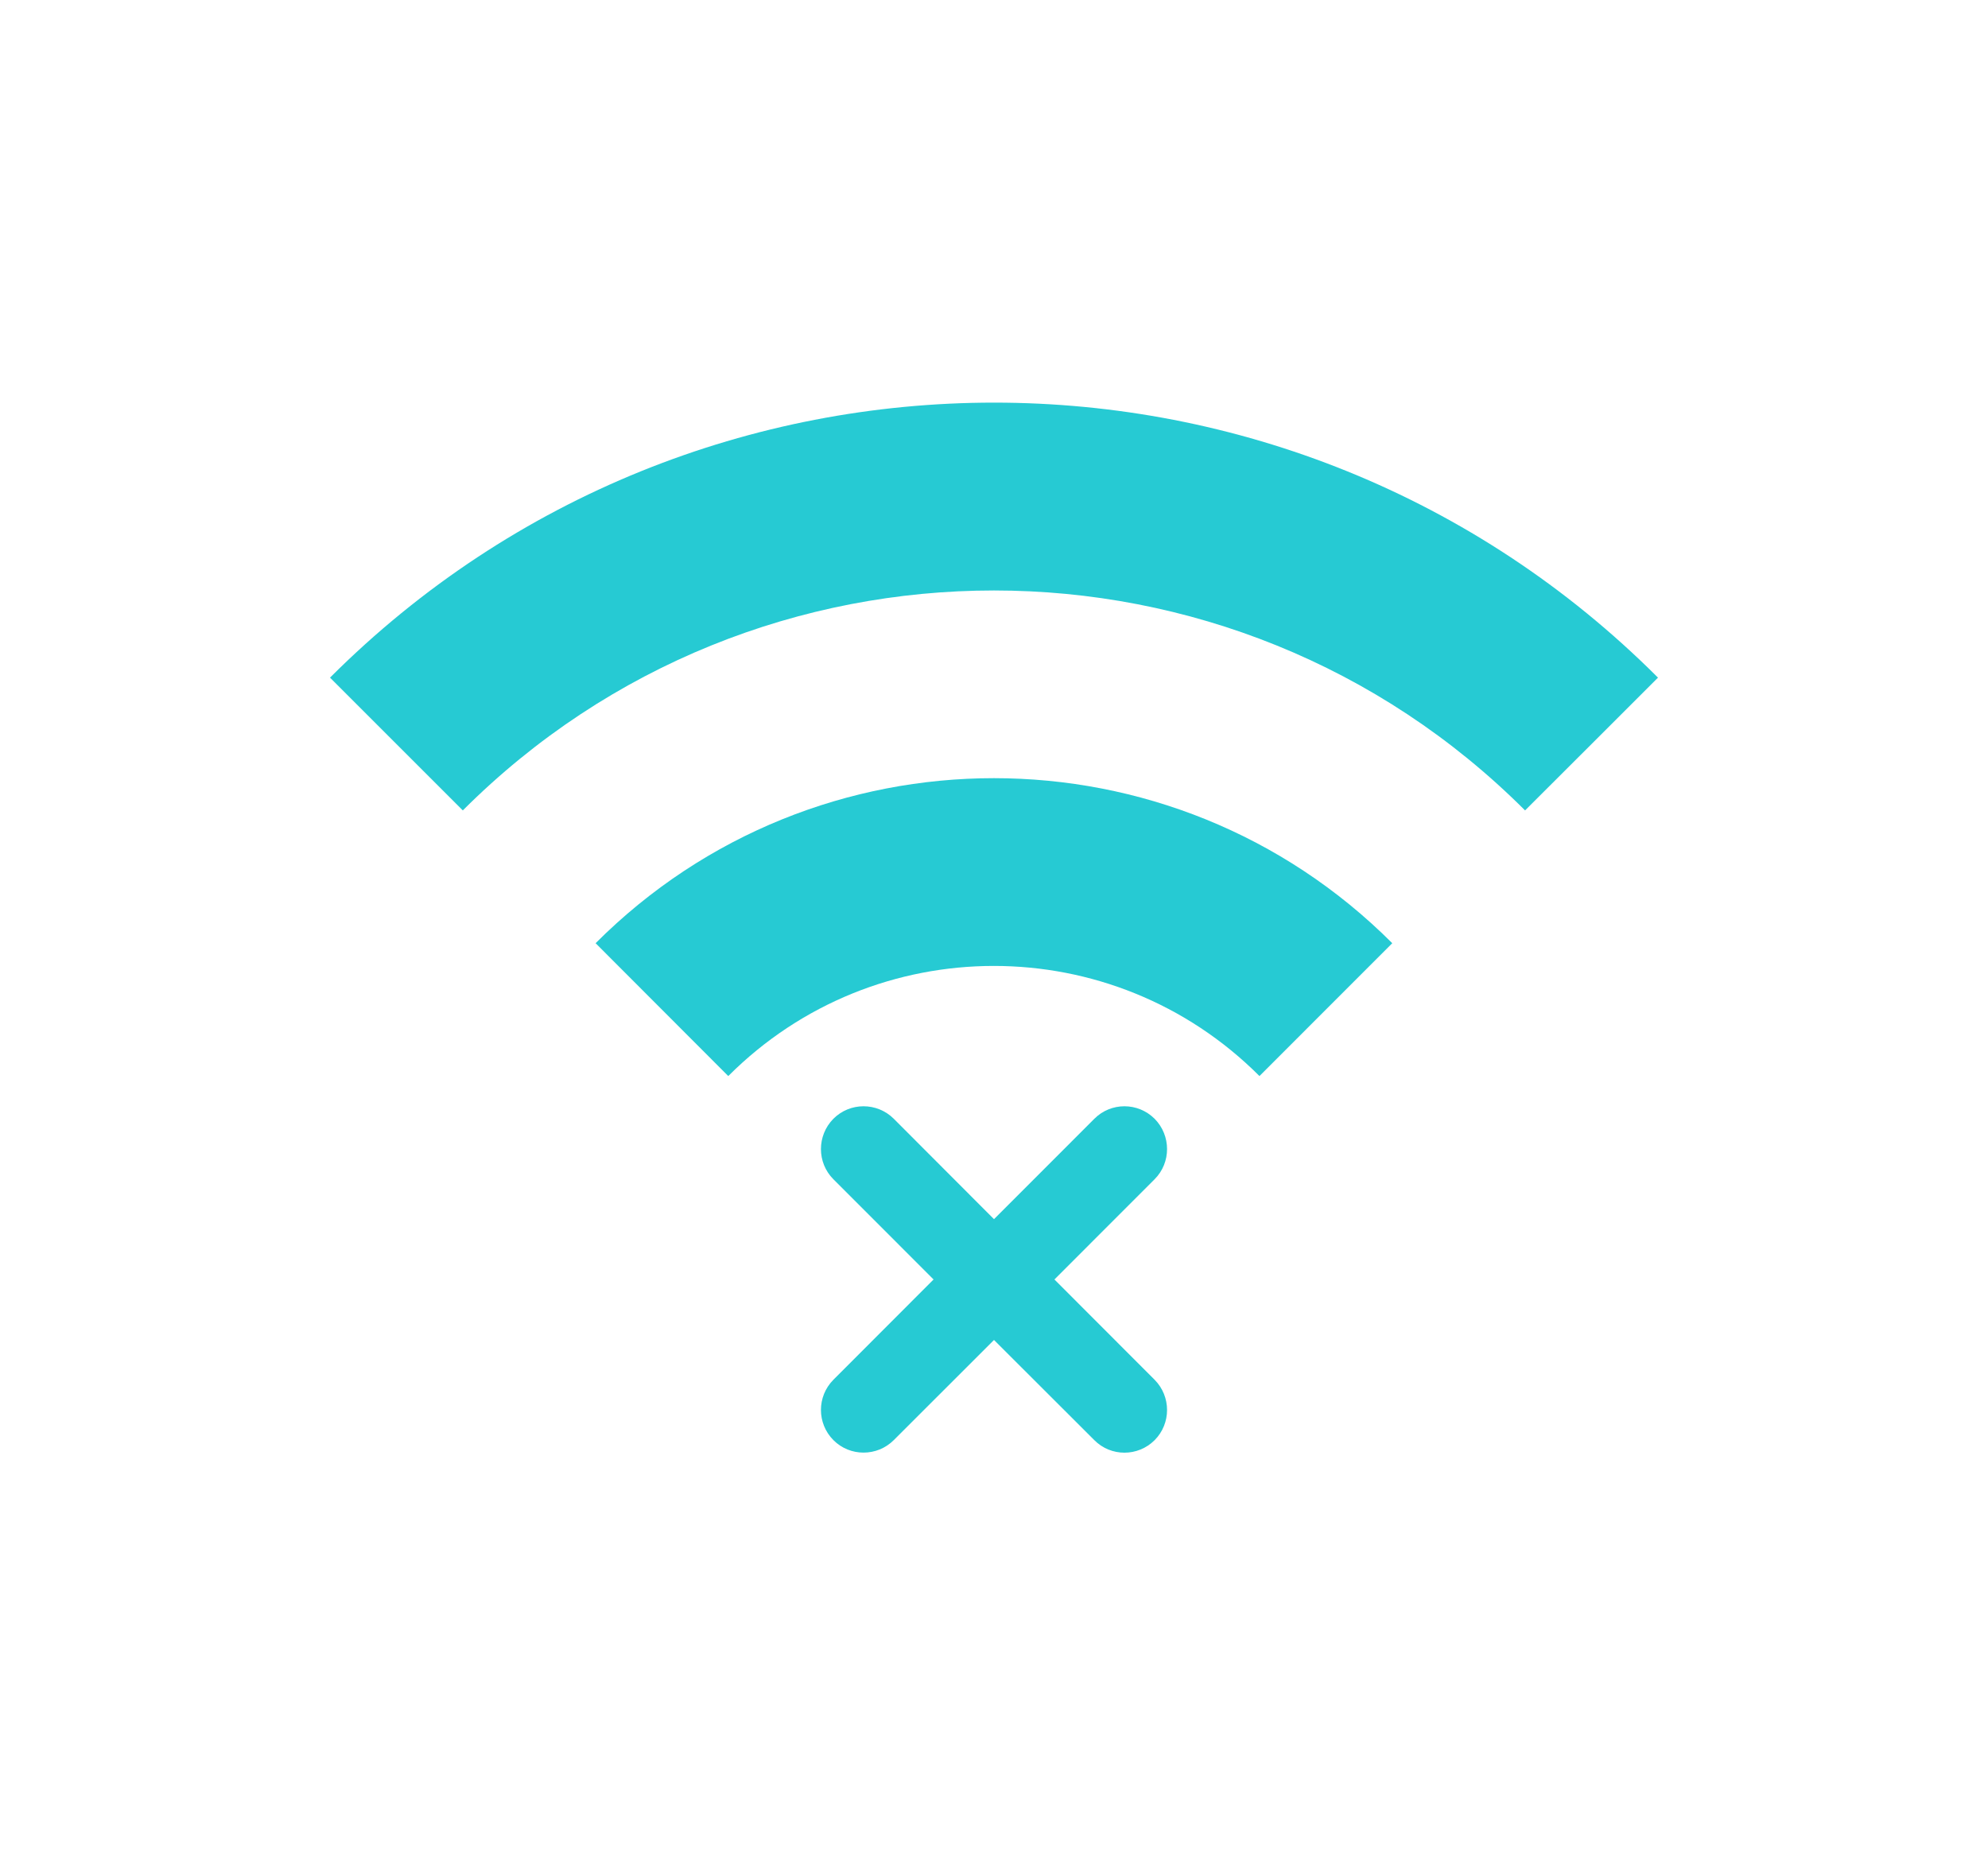 <?xml version="1.0" encoding="utf-8"?>
<!-- Generator: Adobe Illustrator 16.0.0, SVG Export Plug-In . SVG Version: 6.00 Build 0)  -->
<!DOCTYPE svg PUBLIC "-//W3C//DTD SVG 1.1//EN" "http://www.w3.org/Graphics/SVG/1.1/DTD/svg11.dtd">
<svg version="1.1" id="Layer_1" xmlns="http://www.w3.org/2000/svg" xmlns:xlink="http://www.w3.org/1999/xlink" x="0px" y="0px"
	 width="30px" height="28px" viewBox="0 0 30 28" enable-background="new 0 0 30 28" xml:space="preserve">
<rect opacity="0" fill="#FFFFFF" width="30" height="28"/>
<g>
	<path fill="#26CAD3" d="M17.424,20.824l-1.512-1.514l1.512-1.513c0.25-0.25,0.25-0.659,0-0.912c-0.252-0.252-0.66-0.252-0.91,0
		L15,18.4l-1.512-1.515c-0.252-0.252-0.662-0.252-0.912,0c-0.25,0.253-0.25,0.662,0,0.912l1.512,1.513l-1.512,1.514
		c-0.25,0.252-0.25,0.658,0,0.91s0.66,0.252,0.912,0L15,20.223l1.514,1.512c0.25,0.252,0.658,0.252,0.91,0
		C17.674,21.484,17.674,21.076,17.424,20.824z"/>
	<path fill="#26CAD3" d="M10.99,16.24c-0.668-0.67-1.336-1.338-2.002-2.005c3.318-3.321,8.704-3.321,12.022,0
		c-0.666,0.667-1.334,1.335-2.004,2.005C16.793,14.024,13.203,14.024,10.99,16.24z"/>
	<path fill="#26CAD3" d="M25.02,10.227c-0.67,0.668-1.334,1.336-2.006,2.004c-4.424-4.426-11.604-4.426-16.03,0
		c-0.668-0.668-1.336-1.336-2.004-2.004C10.515,4.693,19.488,4.693,25.02,10.227z"/>
</g>
</svg>
